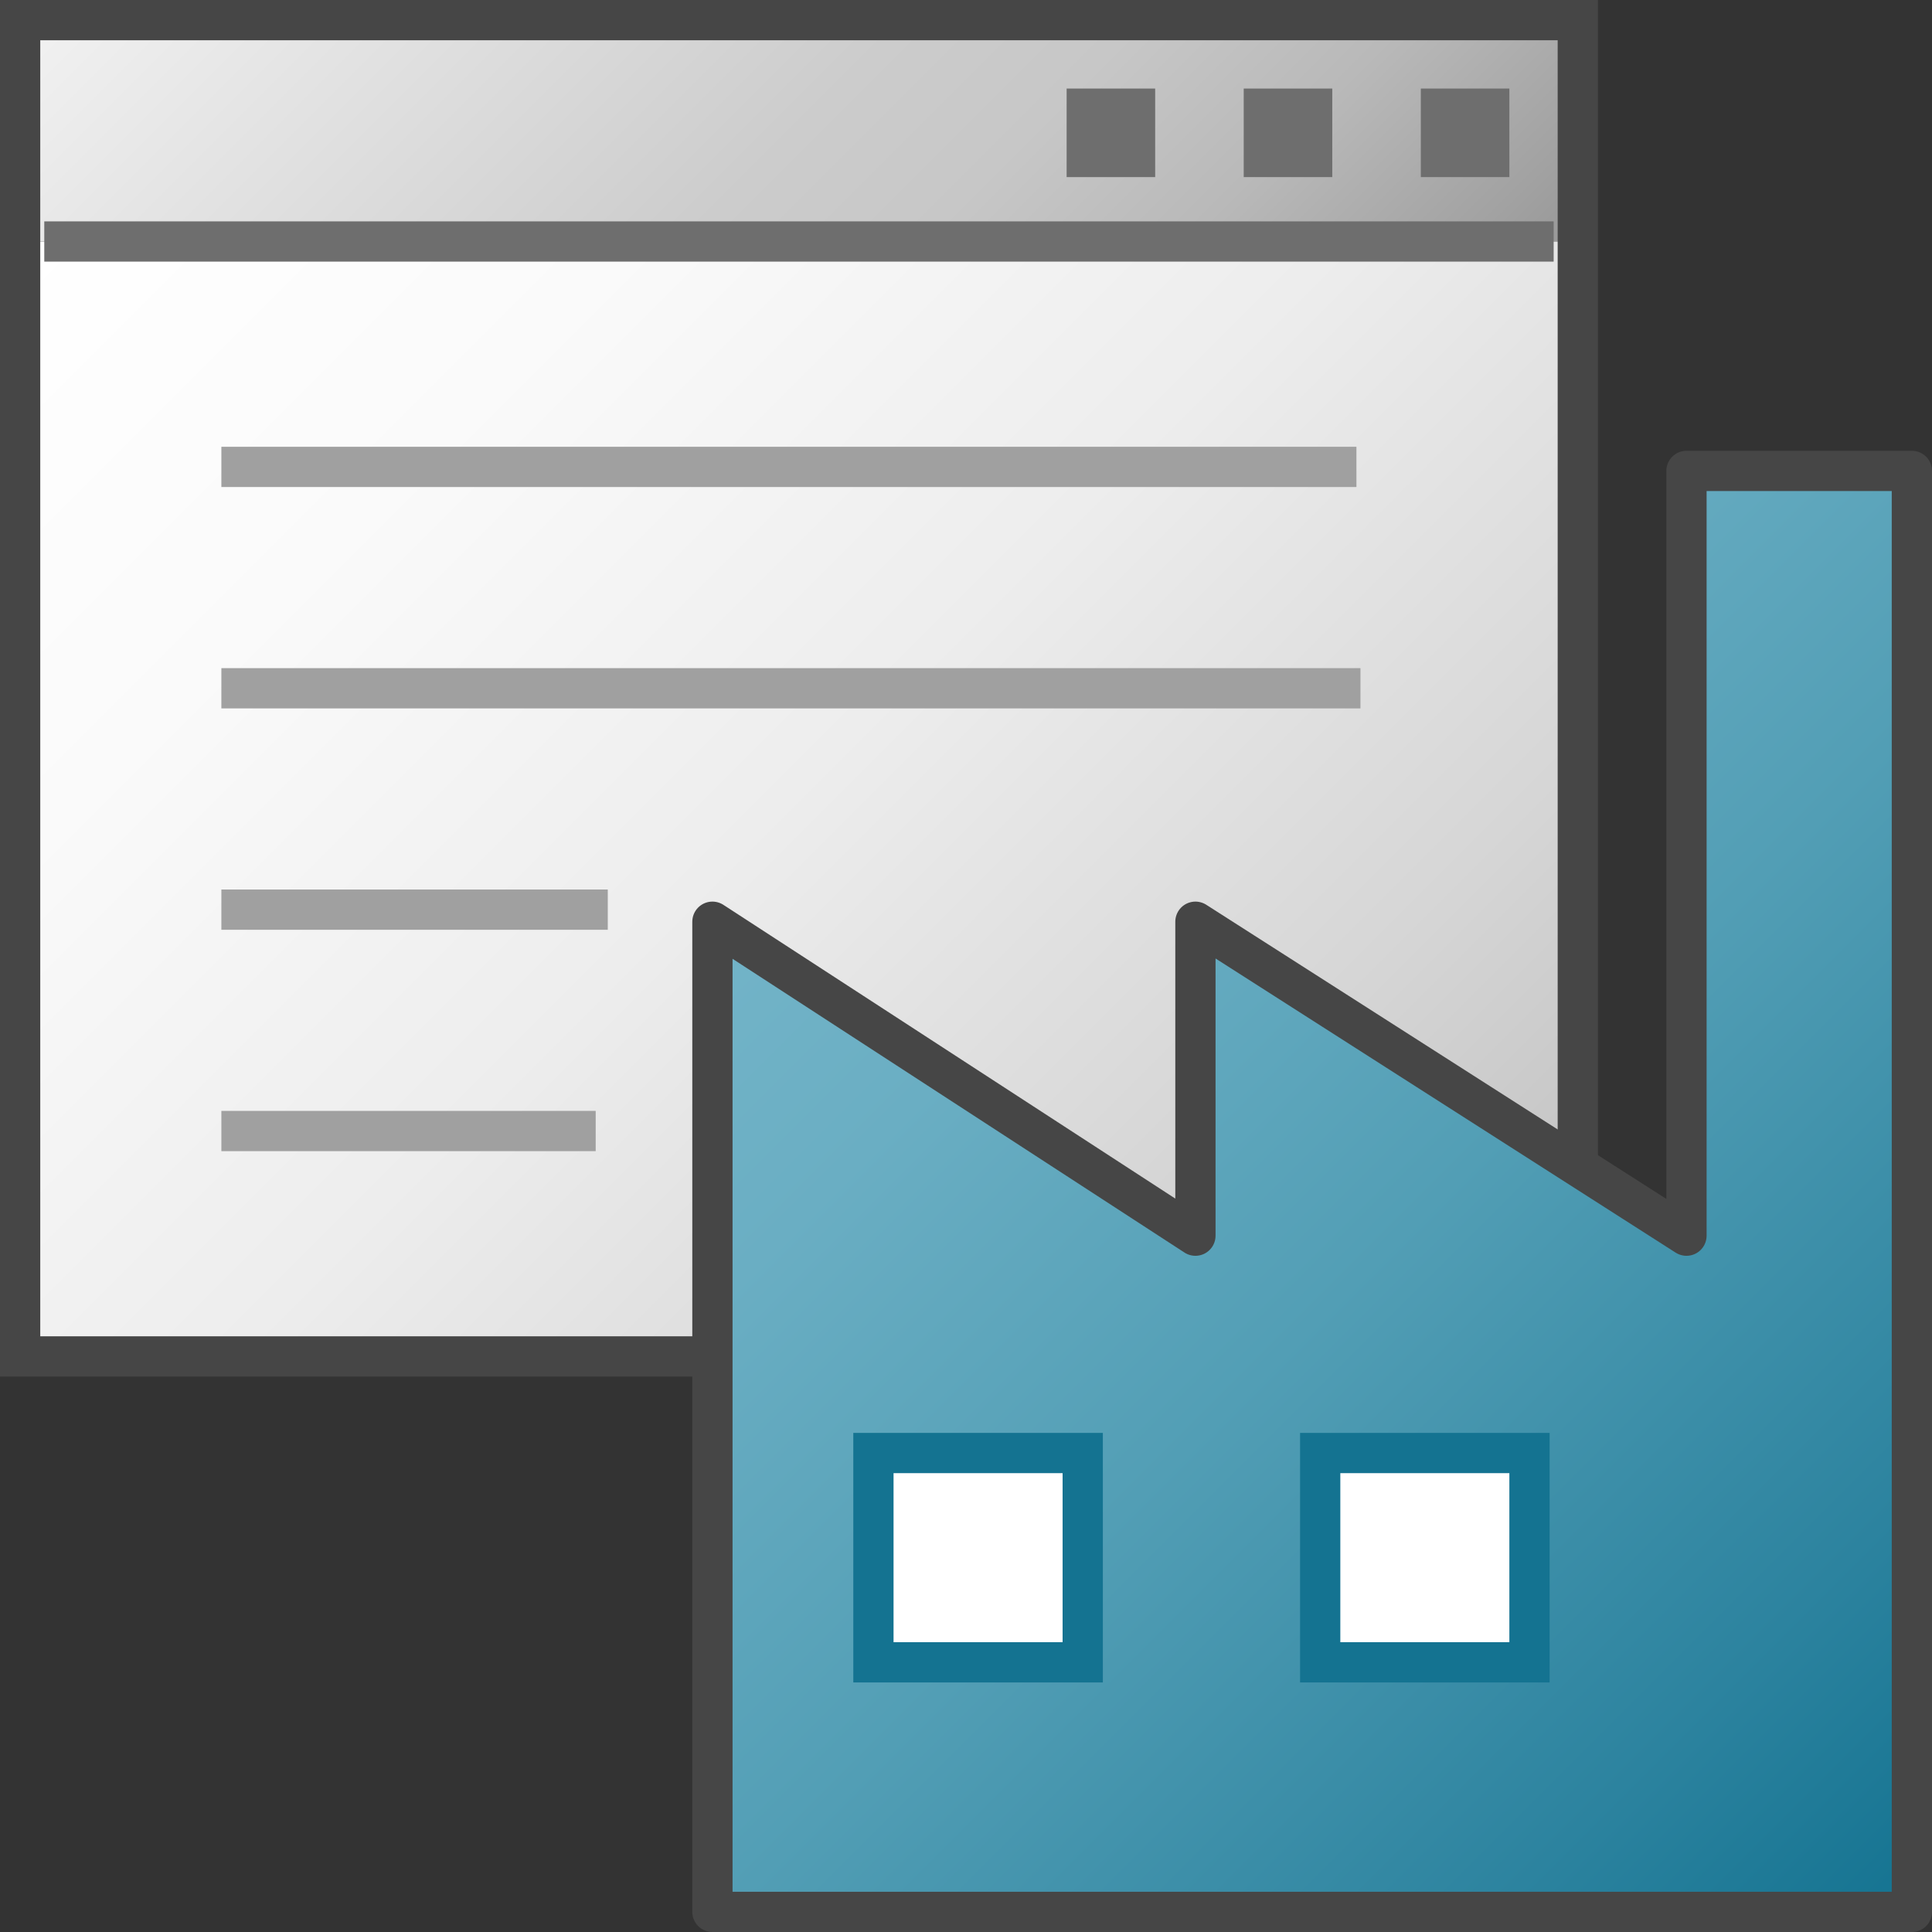 <svg version="1.1" id="Layer_1" xmlns="http://www.w3.org/2000/svg" xmlns:xlink="http://www.w3.org/1999/xlink" x="0px" y="0px"
	 viewBox="0 0 48 48" enable-background="new 0 0 48 48" xml:space="preserve">
<rect x="0" y="0" width="48" height="48" fill="#333333" stroke="none"/>
<linearGradient id="SVGID_1_" gradientUnits="userSpaceOnUse" x1="193.2" y1="1470.8" x2="171.1" y2="1448.7" gradientTransform="matrix(-1 0 0 -1 202 1463)">
	<stop  offset="0" style="stop-color:#F2F2F2"/>
	<stop  offset="0.5" style="stop-color:#CCCCCC"/>
	<stop  offset="0.63" style="stop-color:#C7C7C7"/>
	<stop  offset="0.779" style="stop-color:#B9B9B9"/>
	<stop  offset="0.938" style="stop-color:#A2A2A2"/>
	<stop  offset="0.99" style="stop-color:#999999"/>
</linearGradient>
<rect x="0.5" y="0.5" fill="url(#SVGID_1_)" width="38.7" height="5.5"/>
<linearGradient id="SVGID_2_" gradientUnits="userSpaceOnUse" x1="198.725" y1="1459.775" x2="165.575" y2="1426.625" gradientTransform="matrix(-1 0 0 -1 202 1463)">
	<stop  offset="0" style="stop-color:#FFFFFF"/>
	<stop  offset="0.232" style="stop-color:#FAFAFA"/>
	<stop  offset="0.496" style="stop-color:#EDEDED"/>
	<stop  offset="0.775" style="stop-color:#D6D6D6"/>
	<stop  offset="1" style="stop-color:#BEBEBE"/>
</linearGradient>
<rect x="0.5" y="6" fill="url(#SVGID_2_)" width="38.7" height="27.6"/>
<line fill="none" stroke="#A0A0A0" stroke-miterlimit="10" x1="5.5" y1="11.6" x2="33.7" y2="11.6"/>
<line fill="none" stroke="#A0A0A0" stroke-miterlimit="10" x1="5.5" y1="17.1" x2="33.8" y2="17.1"/>
<line fill="none" stroke="#A0A0A0" stroke-miterlimit="10" x1="5.5" y1="22.6" x2="15.1" y2="22.6"/>
<line fill="none" stroke="#A0A0A0" stroke-miterlimit="10" x1="5.5" y1="28.1" x2="14.8" y2="28.1"/>
<rect x="35.3" y="2.2" fill="#6E6E6E" width="2.2" height="2.2"/>
<rect x="30.9" y="2.2" fill="#6E6E6E" width="2.2" height="2.2"/>
<rect x="26.5" y="2.2" fill="#6E6E6E" width="2.2" height="2.2"/>
<line fill="none" stroke="#6E6E6E" stroke-miterlimit="10" x1="1.1" y1="6" x2="38.6" y2="6"/>
<rect x="0.5" y="0.5" fill="none" stroke="#464646" stroke-miterlimit="10" width="38.7" height="33.2"/>
<linearGradient id="SVGID_3_" gradientUnits="userSpaceOnUse" x1="21.824" y1="18.785" x2="49.02" y2="45.98">
	<stop  offset="0" style="stop-color:#73B4C8"/>
	<stop  offset="0.175" style="stop-color:#6AAEC3"/>
	<stop  offset="0.457" style="stop-color:#529EB5"/>
	<stop  offset="0.809" style="stop-color:#2C839F"/>
	<stop  offset="1" style="stop-color:#147391"/>
</linearGradient>
<polygon fill="url(#SVGID_3_)" stroke="#464646" stroke-linecap="round" stroke-linejoin="round" stroke-miterlimit="10" points="
	47.5,47.5 17.7,47.5 17.7,22.9 29.7,30.7 29.7,22.9 41.9,30.7 41.9,11.7 47.5,11.7 "/>
<rect x="21.7" y="36.1" fill="#FFFFFF" stroke="#147391" stroke-miterlimit="10" width="5.2" height="5.2"/>
<rect x="32.8" y="36.1" fill="#FFFFFF" stroke="#147391" stroke-miterlimit="10" width="5.2" height="5.2"/>
</svg>

